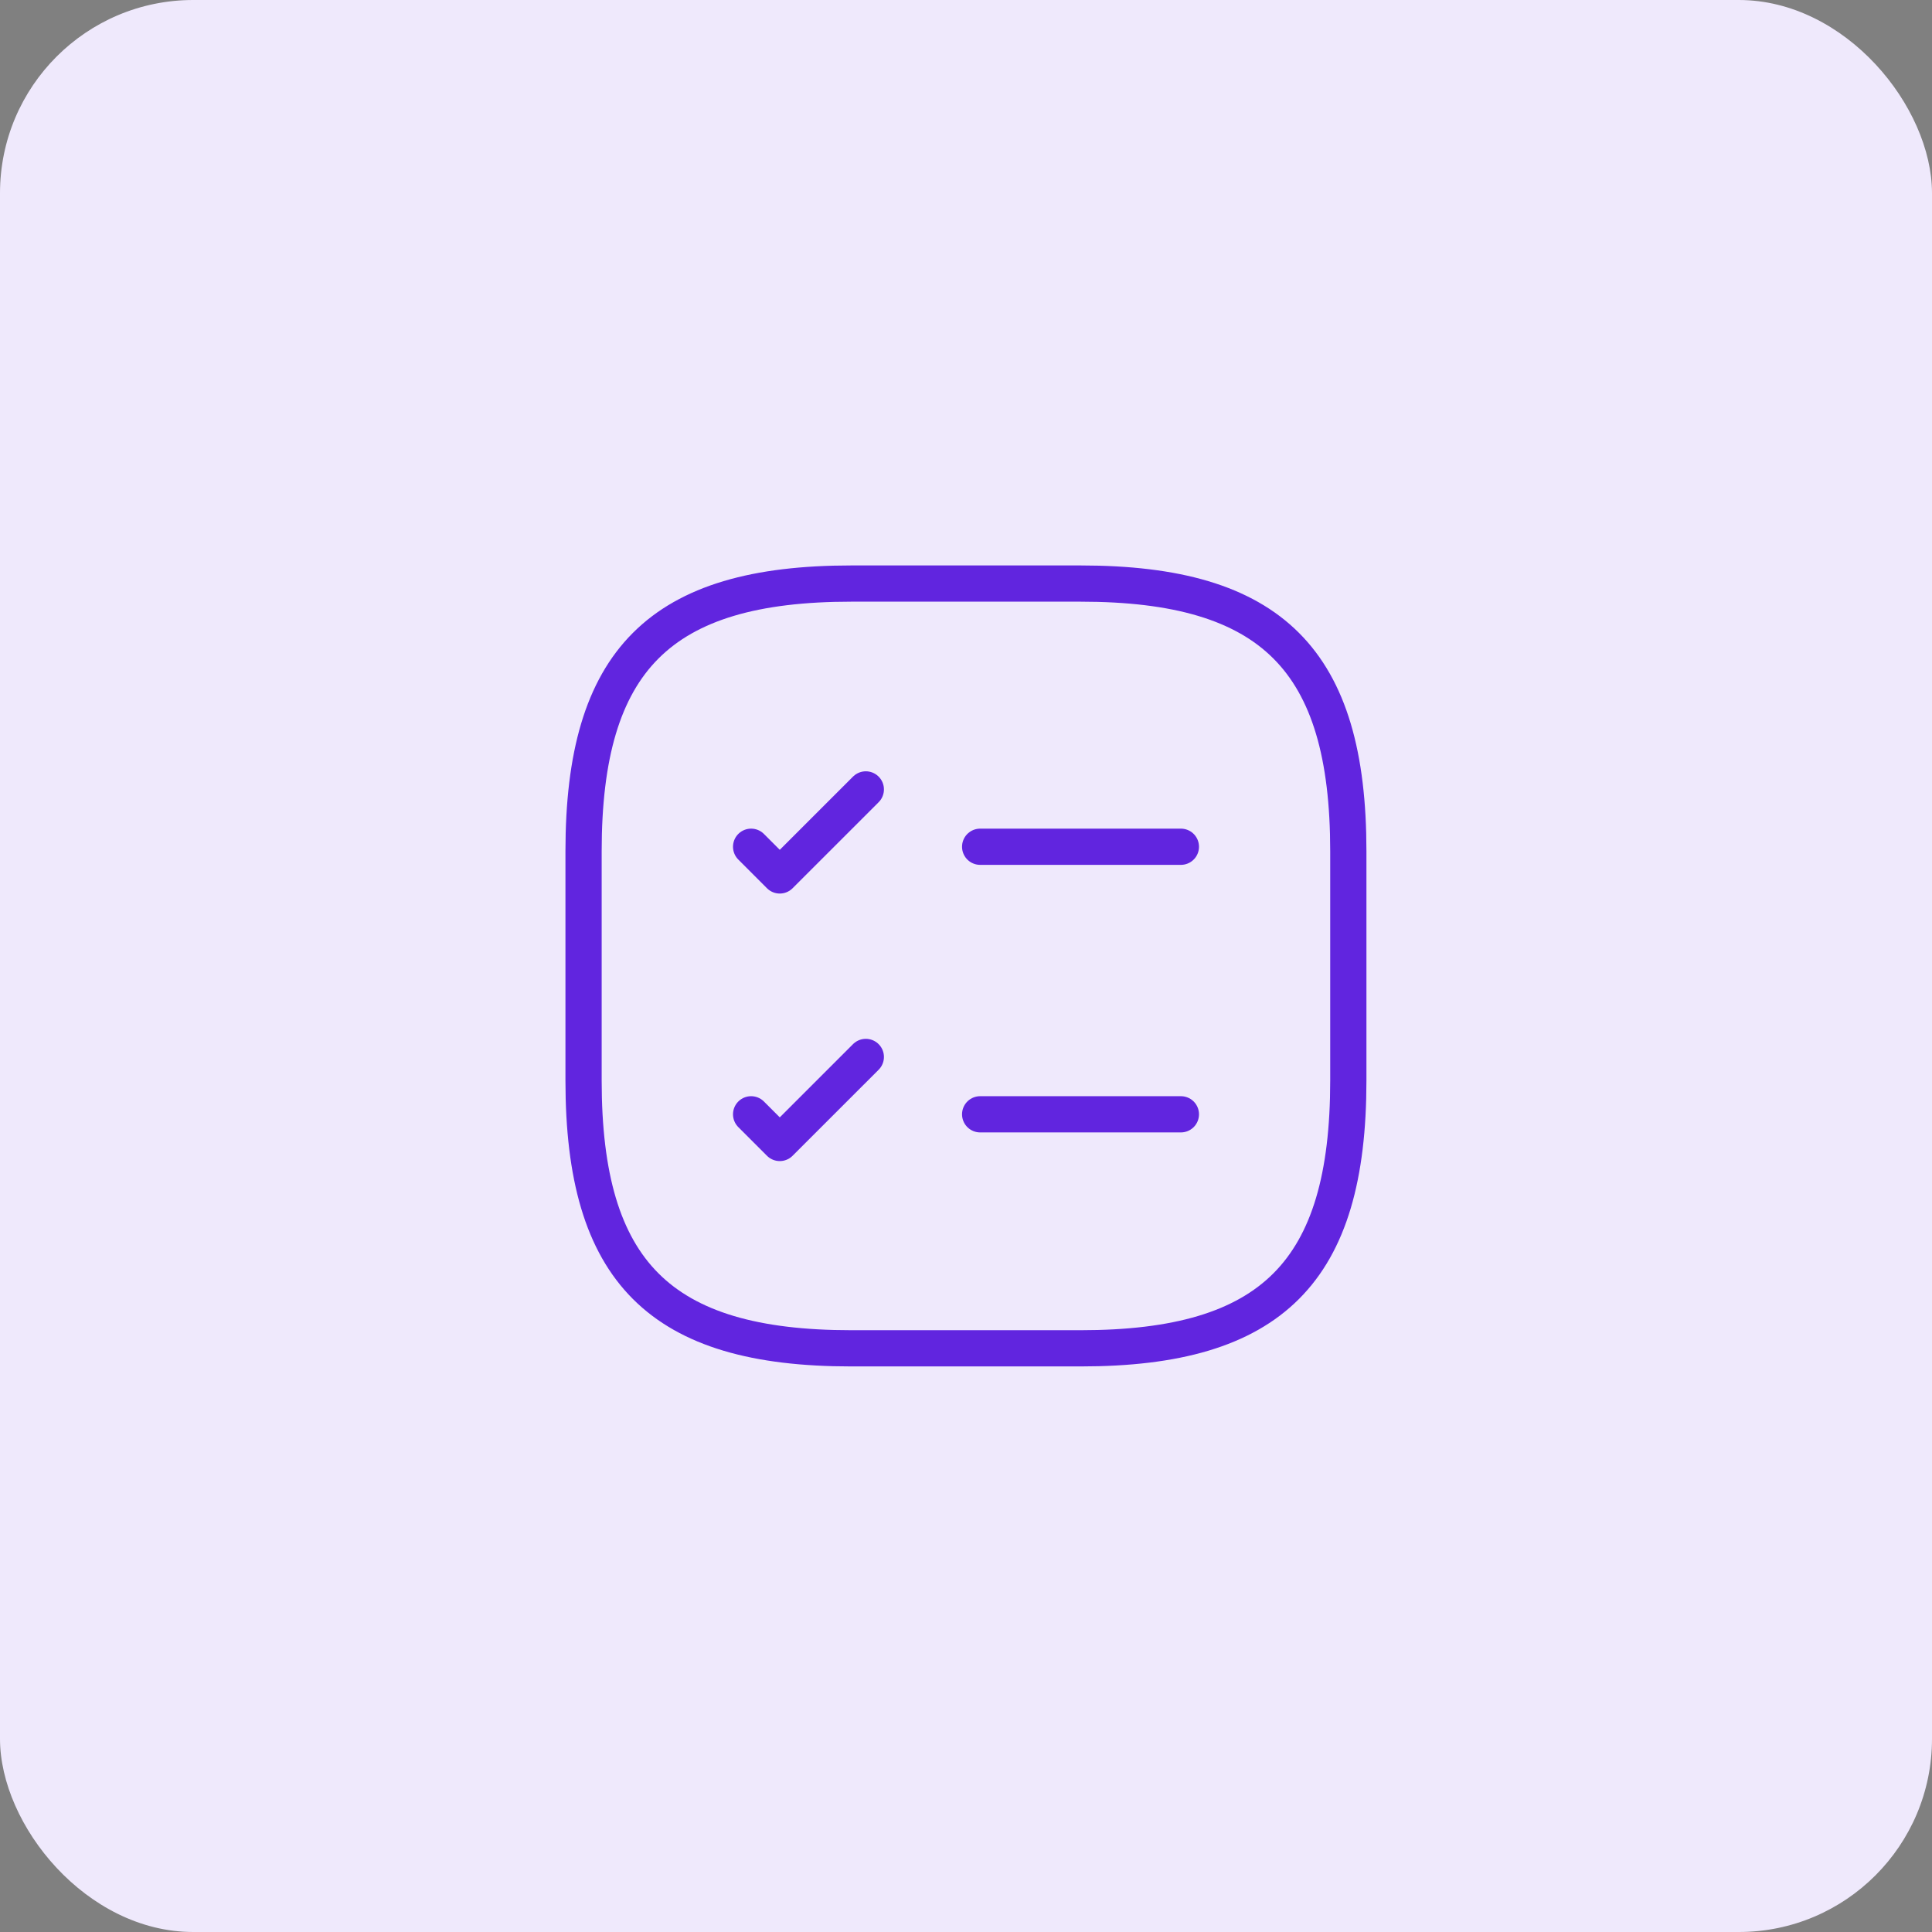 <svg width="80" height="80" viewBox="0 0 80 80" fill="none" xmlns="http://www.w3.org/2000/svg">
<rect x="0" y="0" width="80" height="80" fill="#808080" stroke="none"/>
<rect width="80" height="80" rx="8" fill="#EFE9FC"/>
<path d="M40.586 35.062H48.898" stroke="#6125DF" stroke-width="1.5" stroke-linecap="round" stroke-linejoin="round"/>
<path d="M31.102 35.062L32.289 36.25L35.852 32.688" stroke="#6125DF" stroke-width="1.5" stroke-linecap="round" stroke-linejoin="round"/>
<path d="M40.586 46.141H48.898" stroke="#6125DF" stroke-width="1.5" stroke-linecap="round" stroke-linejoin="round"/>
<path d="M31.102 46.141L32.289 47.328L35.852 43.766" stroke="#6125DF" stroke-width="1.5" stroke-linecap="round" stroke-linejoin="round"/>
<path d="M35.247 55.831H44.747C52.664 55.831 55.831 52.664 55.831 44.747V35.247C55.831 27.331 52.664 24.164 44.747 24.164H35.247C27.331 24.164 24.164 27.331 24.164 35.247V44.747C24.164 52.664 27.331 55.831 35.247 55.831Z" stroke="#6125DF" stroke-width="1.5" stroke-linecap="round" stroke-linejoin="round"/>
</svg>
